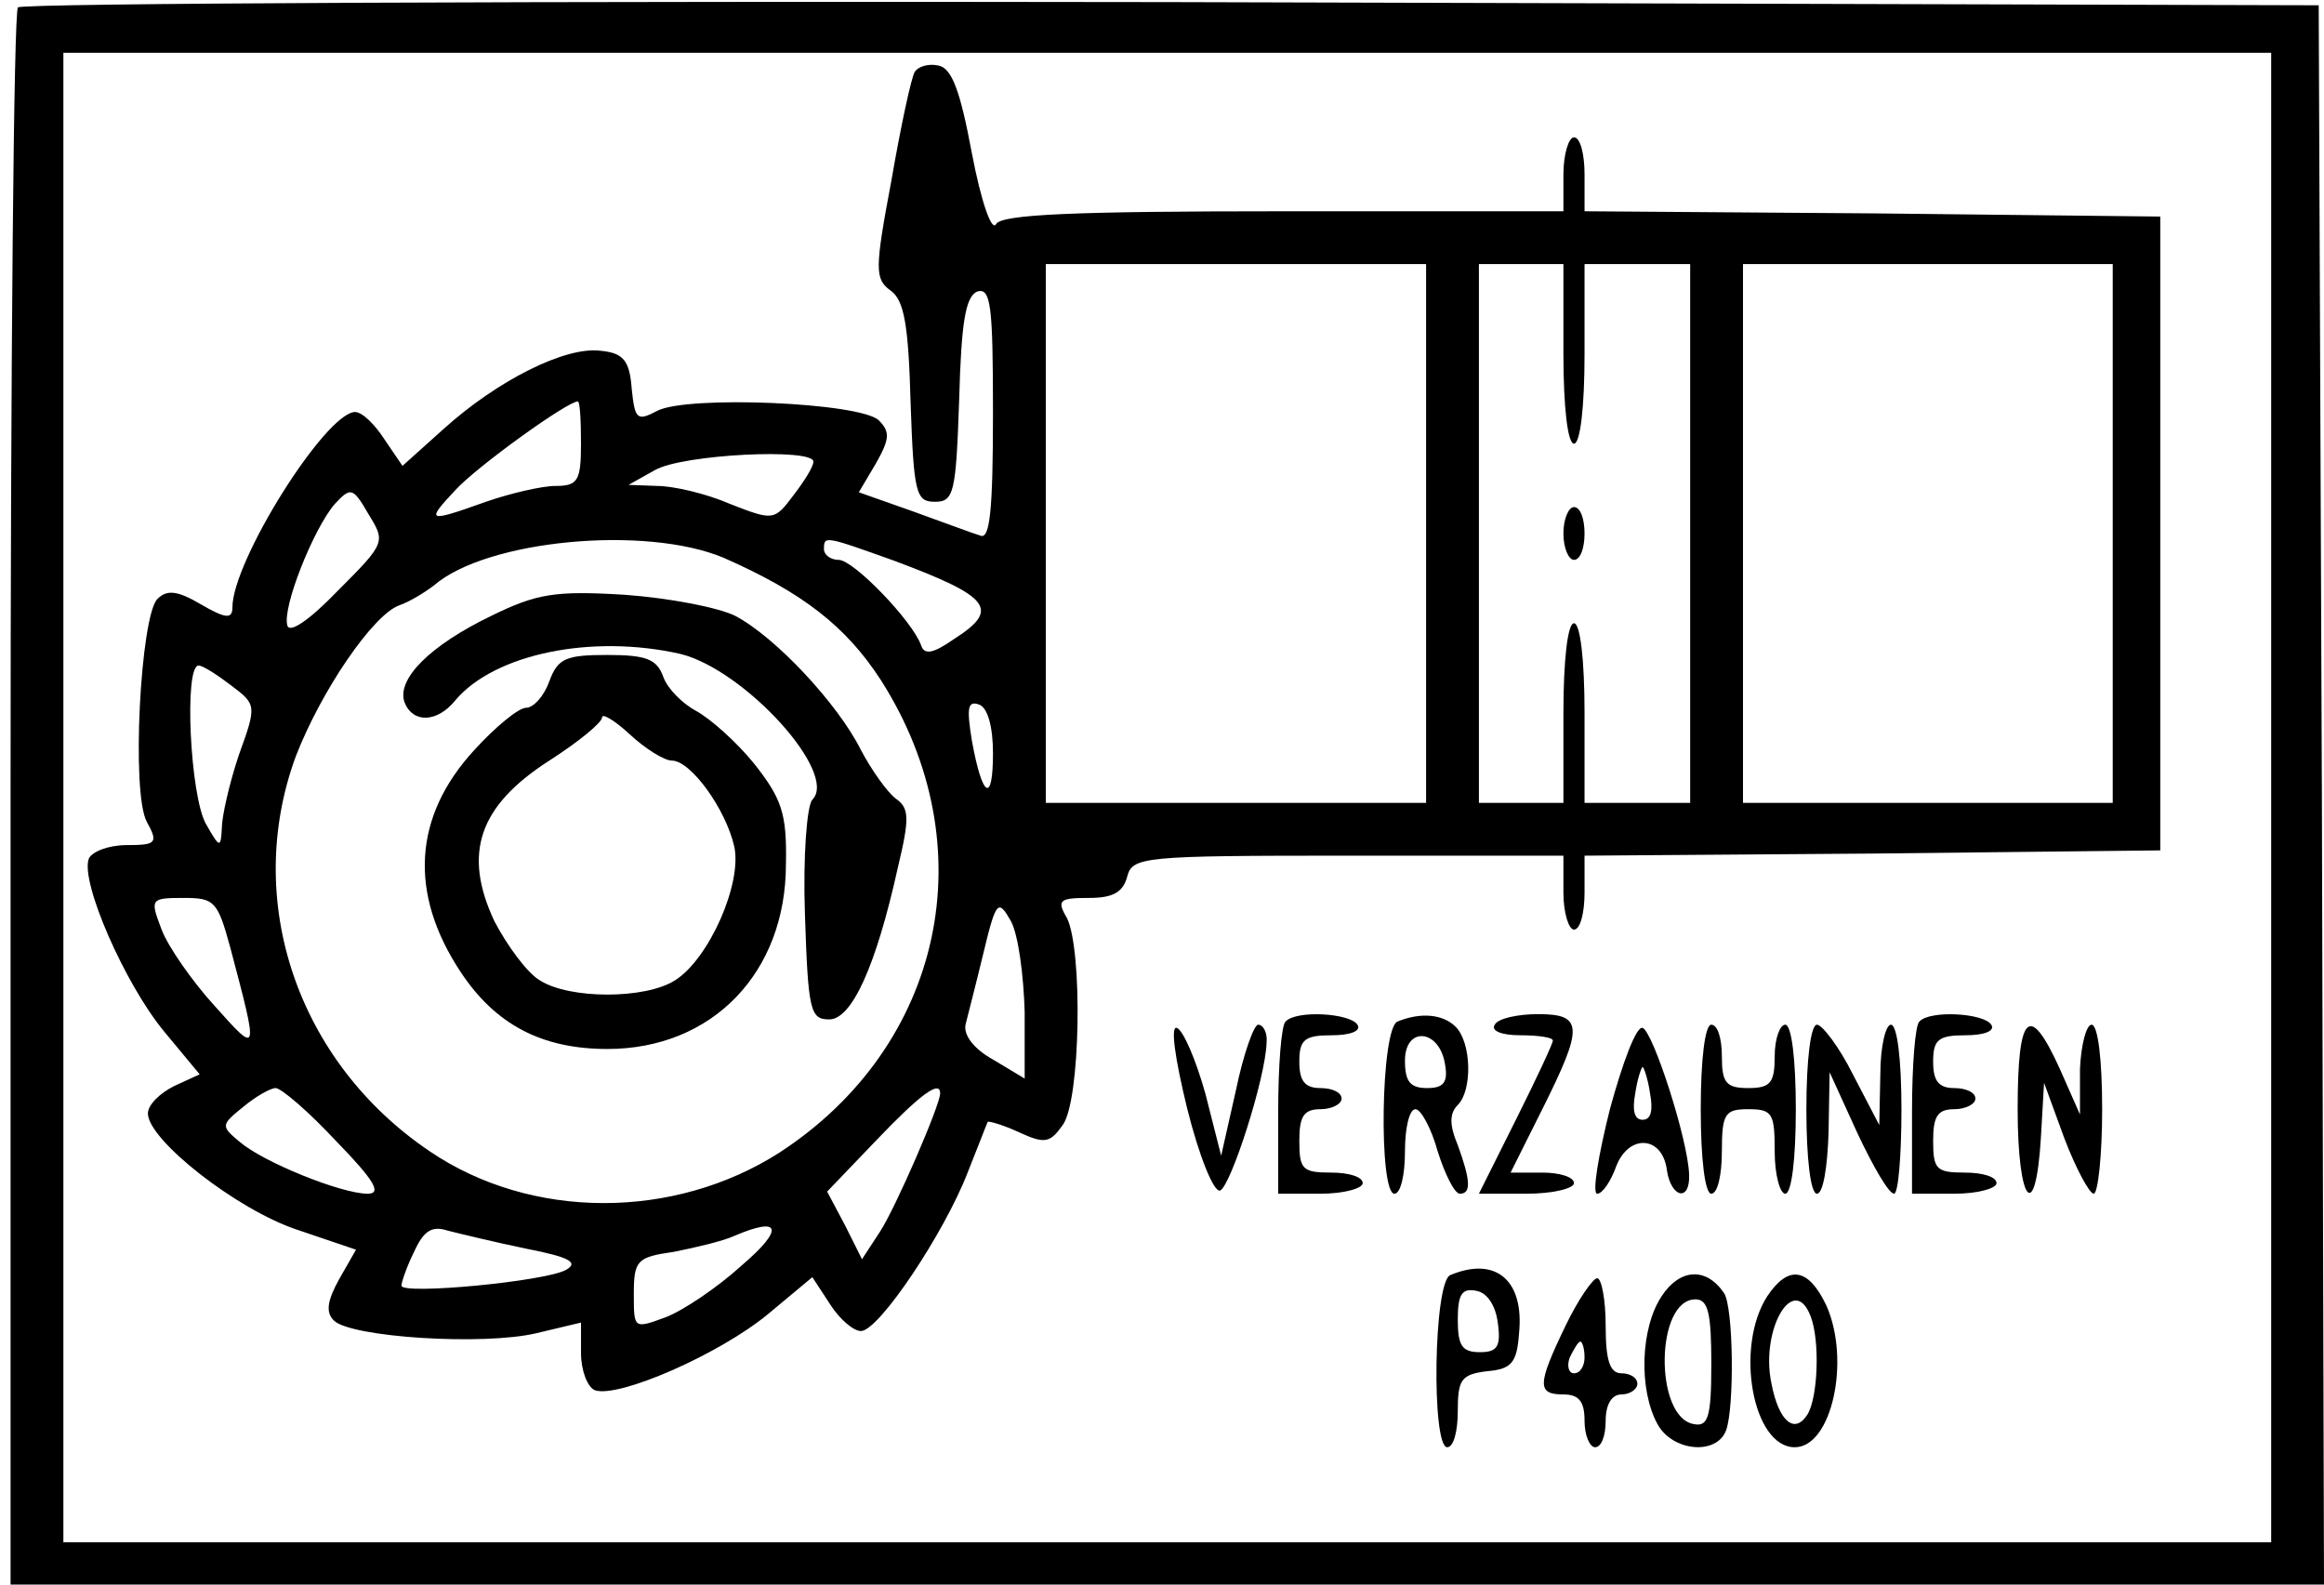 <?xml version="1.0" standalone="no"?>
<!DOCTYPE svg PUBLIC "-//W3C//DTD SVG 20010904//EN"
 "http://www.w3.org/TR/2001/REC-SVG-20010904/DTD/svg10.dtd">
<svg version="1.0" xmlns="http://www.w3.org/2000/svg"
 width="220pt" height="150pt" viewBox="0 0 220 150"
 preserveAspectRatio="xMidYMid meet">

<g transform="translate(0,150) scale(0.1,-0.1)"
fill="#000000" stroke="none">
<path d="M17 1493 c-4 -3 -7 -341 -7 -750 l0 -743 1095 0 1095 0 -2 747 -3
748 -1086 3 c-597 1 -1089 -1 -1092 -5z m2133 -748 l0 -705 -1045 0 -1045 0 0
705 0 705 1045 0 1045 0 0 -705z"/>
<path d="M866 1432 c-3 -4 -13 -50 -22 -102 -16 -85 -16 -94 -1 -105 13 -9 17
-33 19 -106 3 -86 5 -94 23 -94 18 0 20 8 23 97 2 73 6 97 17 102 13 4 15 -13
15 -115 0 -93 -3 -120 -12 -116 -7 2 -36 13 -64 23 l-51 18 16 27 c13 23 14
30 3 41 -17 17 -182 24 -210 9 -19 -10 -21 -8 -24 21 -2 27 -8 34 -30 36 -33
4 -97 -28 -148 -74 l-39 -35 -17 25 c-9 14 -21 26 -28 26 -28 -1 -116 -141
-116 -185 0 -11 -6 -11 -30 3 -22 13 -32 14 -41 5 -16 -16 -25 -184 -10 -211
11 -20 9 -22 -19 -22 -17 0 -33 -6 -36 -13 -8 -22 34 -118 71 -163 l34 -41
-24 -11 c-14 -7 -25 -18 -25 -26 0 -25 84 -91 141 -110 l56 -19 -16 -28 c-11
-20 -13 -31 -5 -39 16 -16 142 -24 192 -12 l42 10 0 -29 c0 -16 6 -32 13 -35
22 -8 118 34 164 72 l42 35 17 -26 c9 -14 22 -25 29 -25 17 0 79 93 101 150
10 25 18 46 19 48 1 1 15 -3 30 -10 24 -11 29 -10 41 7 17 23 19 166 4 196
-10 17 -7 19 21 19 22 0 32 5 36 20 5 19 14 20 209 20 l204 0 0 -35 c0 -19 5
-35 10 -35 6 0 10 16 10 35 l0 35 273 2 272 3 0 300 0 300 -272 3 -273 2 0 35
c0 19 -4 35 -10 35 -5 0 -10 -16 -10 -35 l0 -35 -264 0 c-201 0 -267 -3 -273
-12 -4 -8 -14 20 -23 67 -11 59 -19 81 -32 83 -9 2 -19 -1 -22 -6z m484 -437
l0 -255 -180 0 -180 0 0 255 0 255 180 0 180 0 0 -255z m130 170 c0 -50 4 -85
10 -85 6 0 10 35 10 85 l0 85 50 0 50 0 0 -255 0 -255 -50 0 -50 0 0 85 c0 50
-4 85 -10 85 -6 0 -10 -35 -10 -85 l0 -85 -40 0 -40 0 0 255 0 255 40 0 40 0
0 -85z m520 -170 l0 -255 -175 0 -175 0 0 255 0 255 175 0 175 0 0 -255z
m-1450 85 c0 -35 -3 -40 -24 -40 -13 0 -43 -7 -66 -15 -56 -20 -57 -19 -29 11
20 22 106 84 116 84 2 0 3 -18 3 -40z m220 -17 c0 -5 -9 -19 -19 -32 -18 -24
-19 -24 -60 -8 -23 10 -54 17 -69 17 l-27 1 25 14 c26 15 150 21 150 8z m-450
-122 c-27 -28 -46 -41 -48 -33 -5 17 25 92 45 115 15 16 17 16 32 -10 16 -26
16 -27 -29 -72z m365 31 c75 -33 116 -65 149 -116 100 -157 59 -346 -96 -447
-100 -64 -235 -64 -331 1 -126 85 -177 238 -127 374 24 62 73 134 98 143 9 3
24 12 33 19 50 43 200 57 274 26z m162 -3 c91 -34 100 -46 56 -74 -20 -14 -28
-15 -31 -6 -8 23 -64 81 -78 81 -8 0 -14 5 -14 10 0 13 0 13 67 -11z m-628
-118 c24 -18 24 -19 7 -66 -9 -27 -16 -58 -16 -69 -1 -19 -2 -19 -15 4 -15 26
-21 150 -7 150 4 0 18 -9 31 -19z m721 -64 c0 -48 -10 -43 -20 12 -5 31 -4 38
7 34 8 -3 13 -21 13 -46z m-722 -184 c27 -102 27 -102 -15 -55 -21 23 -44 56
-50 72 -11 29 -11 30 21 30 29 0 32 -3 44 -47z m752 -61 l0 -63 -30 18 c-18
10 -28 23 -26 33 2 8 10 39 17 68 12 50 14 51 26 30 7 -13 12 -51 13 -86z
m-652 -122 c36 -37 44 -50 30 -50 -25 0 -99 30 -121 49 -18 15 -18 16 3 33 12
10 26 18 31 18 5 0 31 -22 57 -50z m572 45 c0 -11 -42 -108 -57 -131 l-17 -26
-16 32 -17 32 46 48 c42 44 61 58 61 45z m-392 -147 c41 -8 50 -13 38 -20 -19
-11 -156 -24 -156 -15 0 3 5 18 12 32 9 20 17 25 32 20 12 -3 45 -11 74 -17z
m204 -16 c-23 -21 -56 -43 -72 -49 -30 -11 -30 -11 -30 22 0 32 3 35 38 40 20
4 46 10 57 15 44 19 48 7 7 -28z"/>
<path d="M1480 995 c0 -14 5 -25 10 -25 6 0 10 11 10 25 0 14 -4 25 -10 25 -5
0 -10 -11 -10 -25z"/>
<path d="M465 917 c-58 -28 -90 -60 -82 -82 8 -20 31 -19 48 2 37 44 129 63
213 44 61 -15 150 -113 125 -138 -5 -5 -9 -53 -7 -109 3 -91 5 -99 23 -99 21
0 44 49 65 144 11 46 11 56 -2 65 -8 6 -23 27 -33 46 -22 44 -81 107 -119 127
-16 8 -63 17 -105 20 -66 4 -83 1 -126 -20z"/>
<path d="M520 855 c-5 -14 -15 -25 -22 -25 -7 0 -29 -18 -49 -40 -58 -63 -62
-136 -13 -210 33 -50 77 -73 139 -73 99 0 169 72 169 175 1 48 -4 62 -30 95
-17 21 -42 43 -55 50 -13 7 -27 21 -31 32 -6 17 -16 21 -53 21 -39 0 -47 -3
-55 -25z m116 -75 c18 0 51 -46 59 -81 8 -35 -24 -107 -56 -127 -28 -18 -100
-18 -128 0 -12 7 -31 33 -43 56 -30 64 -15 109 52 152 28 18 50 36 50 41 0 4
12 -3 26 -16 15 -14 33 -25 40 -25z"/>
<path d="M1217 533 c-4 -3 -7 -42 -7 -85 l0 -78 40 0 c22 0 40 5 40 10 0 6
-13 10 -30 10 -27 0 -30 3 -30 30 0 23 4 30 20 30 11 0 20 5 20 10 0 6 -9 10
-20 10 -15 0 -20 7 -20 25 0 21 5 25 31 25 17 0 28 4 24 10 -7 11 -58 14 -68
3z"/>
<path d="M1323 533 c-16 -6 -18 -163 -3 -163 6 0 10 18 10 40 0 22 4 40 10 40
5 0 15 -18 21 -40 7 -22 16 -40 21 -40 11 0 10 13 -2 46 -8 19 -8 30 0 38 14
14 13 59 -2 74 -12 12 -33 14 -55 5z m45 -41 c3 -17 -2 -22 -17 -22 -16 0 -21
6 -21 26 0 33 33 30 38 -4z"/>
<path d="M1415 530 c-4 -6 7 -10 24 -10 17 0 31 -2 31 -5 0 -3 -16 -37 -35
-75 l-35 -70 45 0 c25 0 45 5 45 10 0 6 -14 10 -30 10 l-30 0 30 60 c39 78 39
90 -4 90 -19 0 -38 -4 -41 -10z"/>
<path d="M1817 533 c-4 -3 -7 -42 -7 -85 l0 -78 40 0 c22 0 40 5 40 10 0 6
-13 10 -30 10 -27 0 -30 3 -30 30 0 23 4 30 20 30 11 0 20 5 20 10 0 6 -9 10
-20 10 -15 0 -20 7 -20 25 0 21 5 25 31 25 17 0 28 4 24 10 -7 11 -58 14 -68
3z"/>
<path d="M1124 450 c11 -44 25 -79 31 -77 10 4 43 106 44 140 1 9 -3 17 -8 17
-4 0 -14 -28 -21 -62 l-14 -62 -15 59 c-9 32 -21 60 -27 62 -6 2 -2 -28 10
-77z"/>
<path d="M1524 450 c-11 -44 -17 -80 -12 -80 5 0 13 12 18 26 12 31 44 29 48
-4 4 -26 22 -30 21 -4 -1 33 -34 135 -44 139 -6 2 -19 -33 -31 -77z m38 15 c3
-16 1 -25 -7 -25 -8 0 -10 9 -7 25 2 14 6 25 7 25 1 0 5 -11 7 -25z"/>
<path d="M1610 450 c0 -47 4 -80 10 -80 6 0 10 18 10 40 0 36 3 40 25 40 23 0
25 -4 25 -40 0 -22 5 -40 10 -40 6 0 10 33 10 80 0 47 -4 80 -10 80 -5 0 -10
-13 -10 -30 0 -25 -4 -30 -25 -30 -21 0 -25 5 -25 30 0 17 -4 30 -10 30 -6 0
-10 -33 -10 -80z"/>
<path d="M1710 450 c0 -47 4 -80 10 -80 6 0 10 26 11 58 l1 57 26 -57 c15 -32
30 -58 35 -58 4 0 7 36 7 80 0 47 -4 80 -10 80 -5 0 -10 -21 -10 -47 l-1 -48
-25 48 c-13 26 -29 47 -34 47 -6 0 -10 -34 -10 -80z"/>
<path d="M1910 450 c0 -89 17 -110 22 -27 l3 52 19 -52 c11 -29 24 -53 28 -53
4 0 8 36 8 80 0 47 -4 80 -10 80 -5 0 -10 -19 -11 -42 l0 -43 -19 43 c-29 64
-40 53 -40 -38z"/>
<path d="M1373 293 c-16 -6 -18 -163 -3 -163 6 0 10 15 10 34 0 30 3 35 28 38
23 2 28 8 30 36 5 50 -22 73 -65 55z m45 -46 c3 -22 -1 -27 -17 -27 -17 0 -21
6 -21 31 0 24 4 30 18 27 10 -2 18 -14 20 -31z"/>
<path d="M1573 273 c-20 -30 -22 -88 -4 -121 14 -26 56 -30 65 -6 8 22 7 117
-2 130 -17 25 -42 23 -59 -3z m47 -64 c0 -51 -3 -60 -17 -57 -37 7 -36 118 2
118 12 0 15 -13 15 -61z"/>
<path d="M1673 273 c-31 -48 -14 -143 26 -143 35 0 53 82 30 134 -17 36 -36
39 -56 9z m41 -19 c9 -23 7 -77 -3 -93 -12 -19 -27 -7 -34 29 -11 51 21 106
37 64z"/>
<path d="M1482 245 c-27 -56 -27 -65 -2 -65 15 0 20 -7 20 -25 0 -14 5 -25 10
-25 6 0 10 11 10 25 0 16 6 25 15 25 8 0 15 5 15 10 0 6 -7 10 -15 10 -11 0
-15 12 -15 45 0 25 -4 45 -8 45 -4 0 -18 -20 -30 -45z m18 -30 c0 -8 -4 -15
-10 -15 -5 0 -7 7 -4 15 4 8 8 15 10 15 2 0 4 -7 4 -15z"/>
</g>
</svg>
